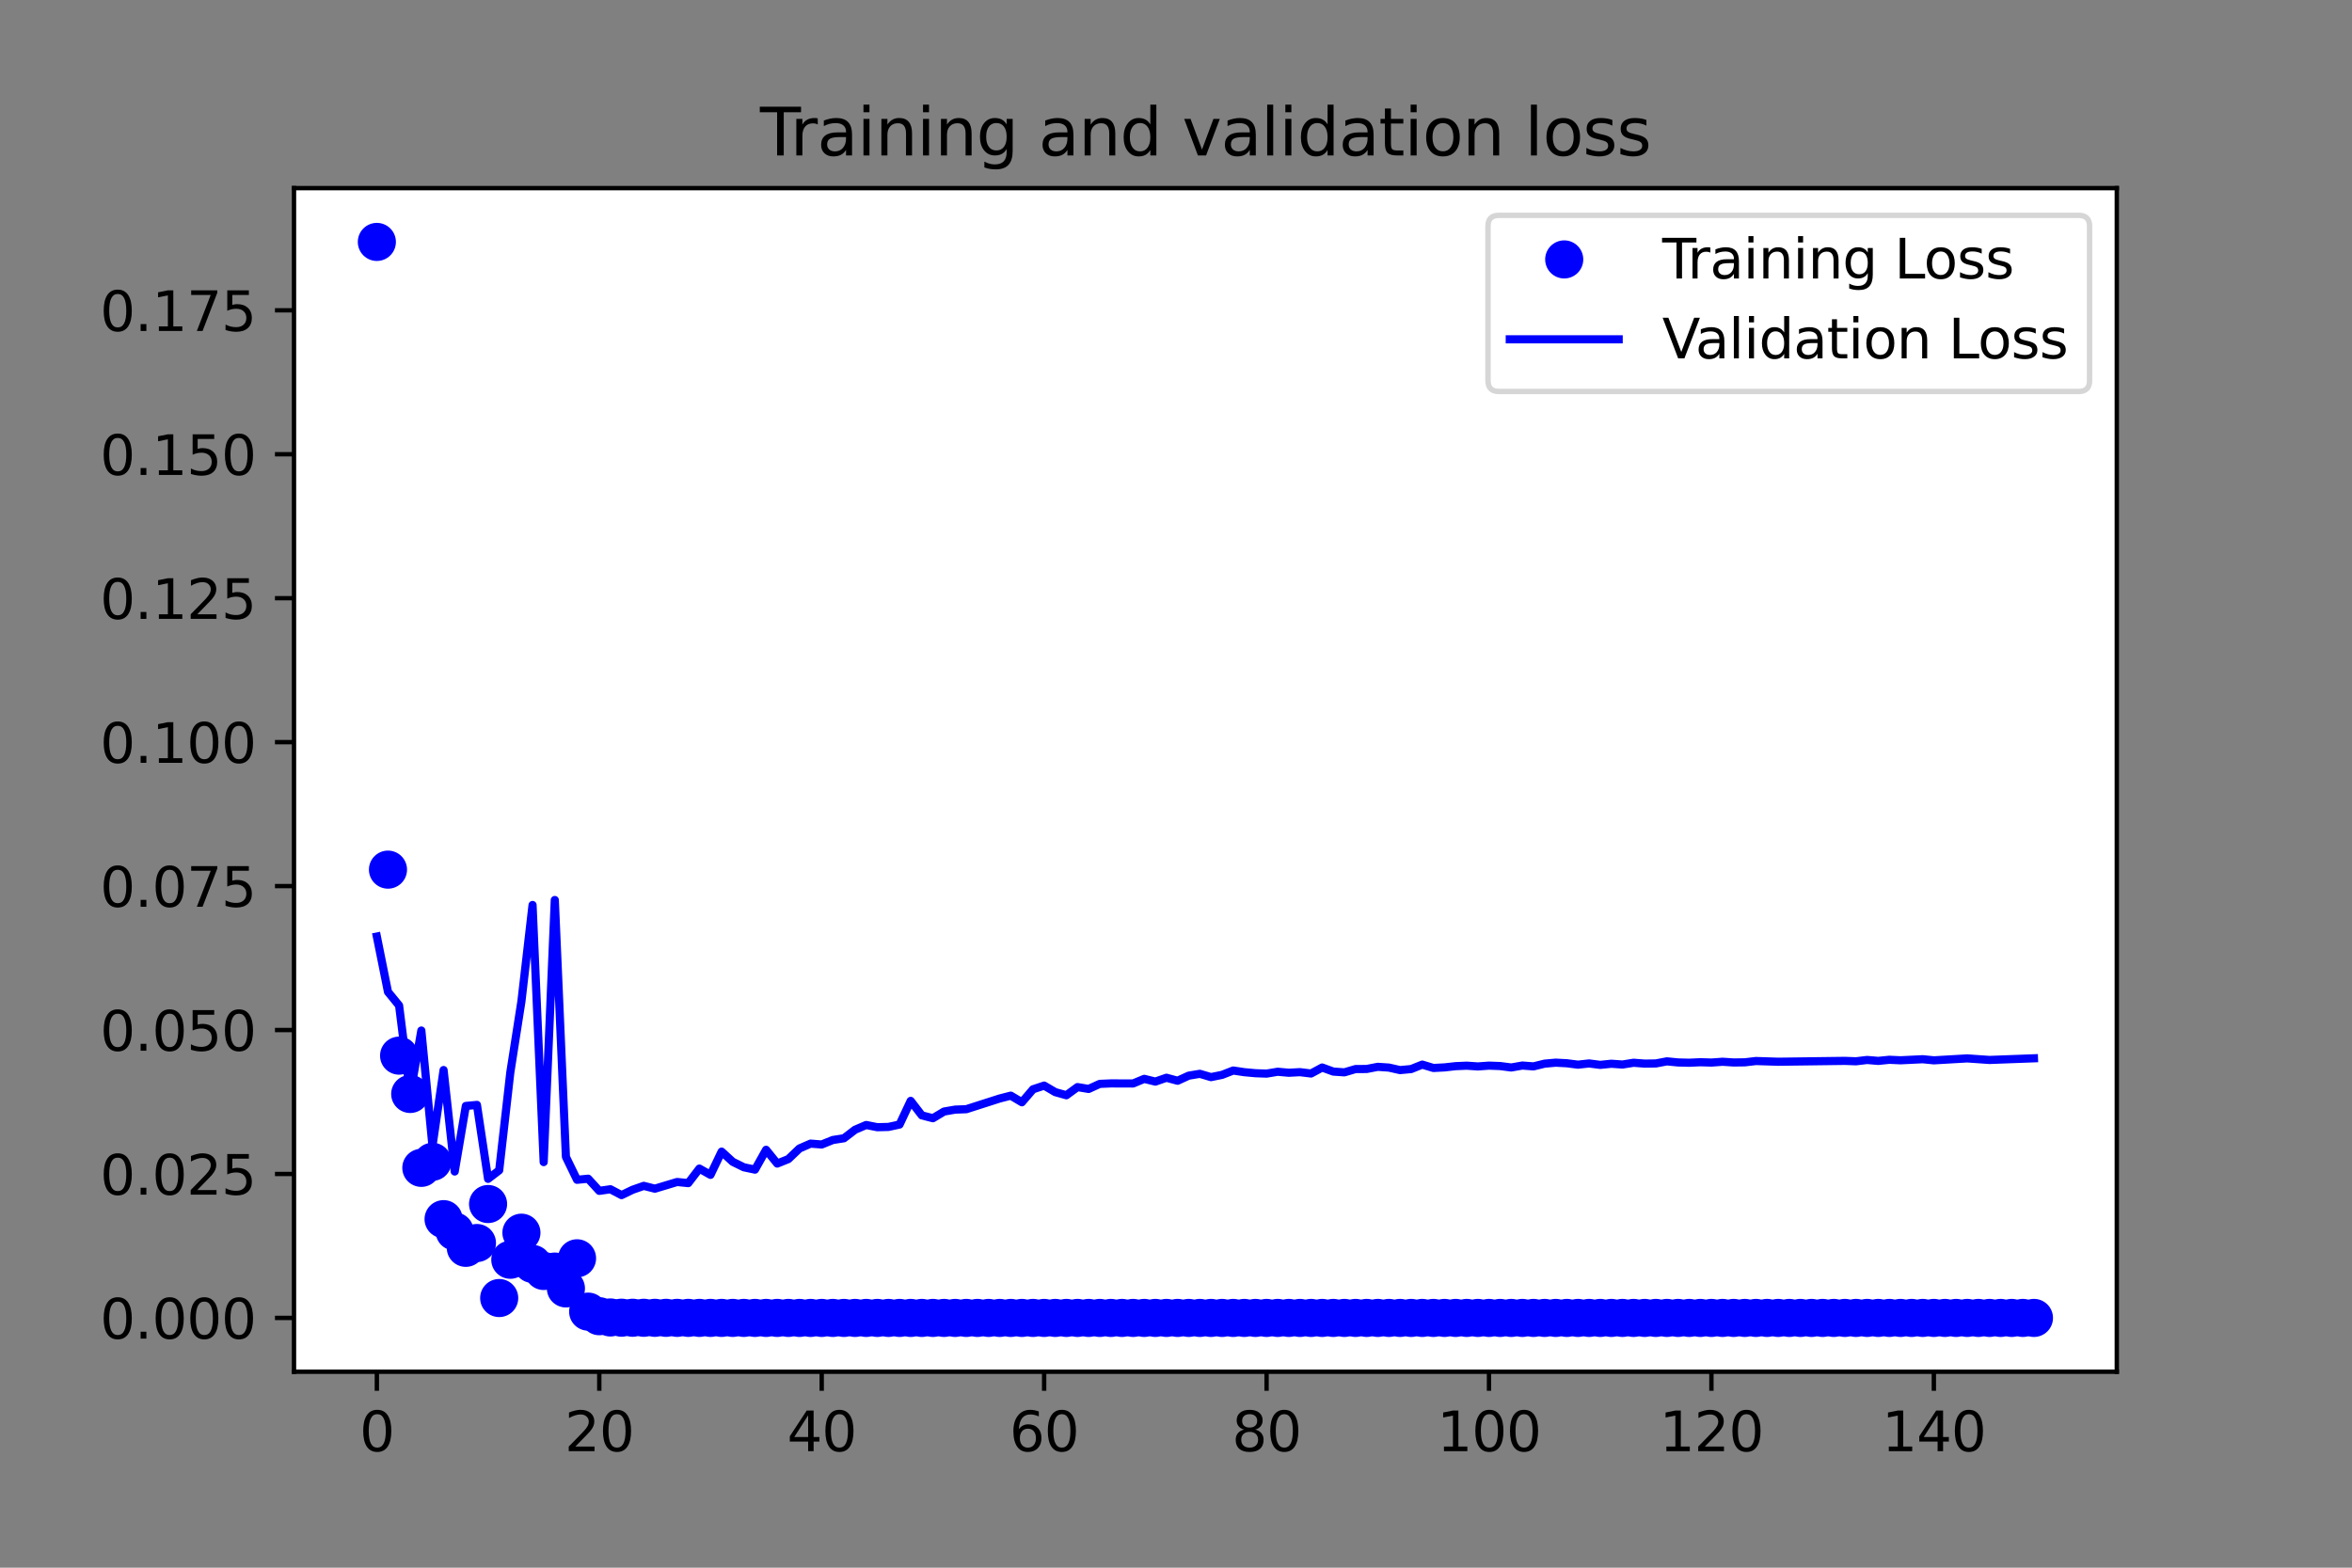 <?xml version="1.0" encoding="utf-8" standalone="no"?>
<!DOCTYPE svg PUBLIC "-//W3C//DTD SVG 1.1//EN"
  "http://www.w3.org/Graphics/SVG/1.1/DTD/svg11.dtd">
<svg xmlns:xlink="http://www.w3.org/1999/xlink" width="432pt" height="288pt" viewBox="0 0 432 288" xmlns="http://www.w3.org/2000/svg" version="1.1">
 <rect x="0" y="0" width="432" height="288" fill="#808080" stroke="none"/>
 <defs>
  <style type="text/css">*{stroke-linejoin: round; stroke-linecap: butt}</style>
 </defs>
 <g id="figure_1">
  <g id="patch_1">
   <path d="M 0 288 
L 432 288 
L 432 0 
L 0 0 
L 0 288 
z
" style="fill: none"/>
  </g>
  <g id="axes_1">
   <g id="patch_2">
    <path d="M 54 252 
L 388.8 252 
L 388.8 34.56 
L 54 34.56 
z
" style="fill: #ffffff"/>
   </g>
   <g id="matplotlib.axis_1">
    <g id="xtick_1">
     <g id="line2d_1">
      <defs>
       <path id="mf8e9708c2a" d="M 0 0 
L 0 3.5 
" style="stroke: #000000; stroke-width: 0.8"/>
      </defs>
      <g>
       <use xlink:href="#mf8e9708c2a" x="69.218" y="252" style="stroke: #000000; stroke-width: 0.8"/>
      </g>
     </g>
     <g id="text_1">
      <!-- 0 -->
      <g transform="translate(66.037 266.598)scale(0.1 -0.1)">
       <defs>
        <path id="DejaVuSans-30" d="M 2034 4250 
Q 1547 4250 1301 3770 
Q 1056 3291 1056 2328 
Q 1056 1369 1301 889 
Q 1547 409 2034 409 
Q 2525 409 2770 889 
Q 3016 1369 3016 2328 
Q 3016 3291 2770 3770 
Q 2525 4250 2034 4250 
z
M 2034 4750 
Q 2819 4750 3233 4129 
Q 3647 3509 3647 2328 
Q 3647 1150 3233 529 
Q 2819 -91 2034 -91 
Q 1250 -91 836 529 
Q 422 1150 422 2328 
Q 422 3509 836 4129 
Q 1250 4750 2034 4750 
z
" transform="scale(0.016)"/>
       </defs>
       <use xlink:href="#DejaVuSans-30"/>
      </g>
     </g>
    </g>
    <g id="xtick_2">
     <g id="line2d_2">
      <g>
       <use xlink:href="#mf8e9708c2a" x="110.072" y="252" style="stroke: #000000; stroke-width: 0.8"/>
      </g>
     </g>
     <g id="text_2">
      <!-- 20 -->
      <g transform="translate(103.71 266.598)scale(0.1 -0.1)">
       <defs>
        <path id="DejaVuSans-32" d="M 1228 531 
L 3431 531 
L 3431 0 
L 469 0 
L 469 531 
Q 828 903 1448 1529 
Q 2069 2156 2228 2338 
Q 2531 2678 2651 2914 
Q 2772 3150 2772 3378 
Q 2772 3750 2511 3984 
Q 2250 4219 1831 4219 
Q 1534 4219 1204 4116 
Q 875 4013 500 3803 
L 500 4441 
Q 881 4594 1212 4672 
Q 1544 4750 1819 4750 
Q 2544 4750 2975 4387 
Q 3406 4025 3406 3419 
Q 3406 3131 3298 2873 
Q 3191 2616 2906 2266 
Q 2828 2175 2409 1742 
Q 1991 1309 1228 531 
z
" transform="scale(0.016)"/>
       </defs>
       <use xlink:href="#DejaVuSans-32"/>
       <use xlink:href="#DejaVuSans-30" x="63.623"/>
      </g>
     </g>
    </g>
    <g id="xtick_3">
     <g id="line2d_3">
      <g>
       <use xlink:href="#mf8e9708c2a" x="150.927" y="252" style="stroke: #000000; stroke-width: 0.8"/>
      </g>
     </g>
     <g id="text_3">
      <!-- 40 -->
      <g transform="translate(144.564 266.598)scale(0.1 -0.1)">
       <defs>
        <path id="DejaVuSans-34" d="M 2419 4116 
L 825 1625 
L 2419 1625 
L 2419 4116 
z
M 2253 4666 
L 3047 4666 
L 3047 1625 
L 3713 1625 
L 3713 1100 
L 3047 1100 
L 3047 0 
L 2419 0 
L 2419 1100 
L 313 1100 
L 313 1709 
L 2253 4666 
z
" transform="scale(0.016)"/>
       </defs>
       <use xlink:href="#DejaVuSans-34"/>
       <use xlink:href="#DejaVuSans-30" x="63.623"/>
      </g>
     </g>
    </g>
    <g id="xtick_4">
     <g id="line2d_4">
      <g>
       <use xlink:href="#mf8e9708c2a" x="191.781" y="252" style="stroke: #000000; stroke-width: 0.8"/>
      </g>
     </g>
     <g id="text_4">
      <!-- 60 -->
      <g transform="translate(185.418 266.598)scale(0.1 -0.1)">
       <defs>
        <path id="DejaVuSans-36" d="M 2113 2584 
Q 1688 2584 1439 2293 
Q 1191 2003 1191 1497 
Q 1191 994 1439 701 
Q 1688 409 2113 409 
Q 2538 409 2786 701 
Q 3034 994 3034 1497 
Q 3034 2003 2786 2293 
Q 2538 2584 2113 2584 
z
M 3366 4563 
L 3366 3988 
Q 3128 4100 2886 4159 
Q 2644 4219 2406 4219 
Q 1781 4219 1451 3797 
Q 1122 3375 1075 2522 
Q 1259 2794 1537 2939 
Q 1816 3084 2150 3084 
Q 2853 3084 3261 2657 
Q 3669 2231 3669 1497 
Q 3669 778 3244 343 
Q 2819 -91 2113 -91 
Q 1303 -91 875 529 
Q 447 1150 447 2328 
Q 447 3434 972 4092 
Q 1497 4750 2381 4750 
Q 2619 4750 2861 4703 
Q 3103 4656 3366 4563 
z
" transform="scale(0.016)"/>
       </defs>
       <use xlink:href="#DejaVuSans-36"/>
       <use xlink:href="#DejaVuSans-30" x="63.623"/>
      </g>
     </g>
    </g>
    <g id="xtick_5">
     <g id="line2d_5">
      <g>
       <use xlink:href="#mf8e9708c2a" x="232.635" y="252" style="stroke: #000000; stroke-width: 0.8"/>
      </g>
     </g>
     <g id="text_5">
      <!-- 80 -->
      <g transform="translate(226.272 266.598)scale(0.1 -0.1)">
       <defs>
        <path id="DejaVuSans-38" d="M 2034 2216 
Q 1584 2216 1326 1975 
Q 1069 1734 1069 1313 
Q 1069 891 1326 650 
Q 1584 409 2034 409 
Q 2484 409 2743 651 
Q 3003 894 3003 1313 
Q 3003 1734 2745 1975 
Q 2488 2216 2034 2216 
z
M 1403 2484 
Q 997 2584 770 2862 
Q 544 3141 544 3541 
Q 544 4100 942 4425 
Q 1341 4750 2034 4750 
Q 2731 4750 3128 4425 
Q 3525 4100 3525 3541 
Q 3525 3141 3298 2862 
Q 3072 2584 2669 2484 
Q 3125 2378 3379 2068 
Q 3634 1759 3634 1313 
Q 3634 634 3220 271 
Q 2806 -91 2034 -91 
Q 1263 -91 848 271 
Q 434 634 434 1313 
Q 434 1759 690 2068 
Q 947 2378 1403 2484 
z
M 1172 3481 
Q 1172 3119 1398 2916 
Q 1625 2713 2034 2713 
Q 2441 2713 2670 2916 
Q 2900 3119 2900 3481 
Q 2900 3844 2670 4047 
Q 2441 4250 2034 4250 
Q 1625 4250 1398 4047 
Q 1172 3844 1172 3481 
z
" transform="scale(0.016)"/>
       </defs>
       <use xlink:href="#DejaVuSans-38"/>
       <use xlink:href="#DejaVuSans-30" x="63.623"/>
      </g>
     </g>
    </g>
    <g id="xtick_6">
     <g id="line2d_6">
      <g>
       <use xlink:href="#mf8e9708c2a" x="273.489" y="252" style="stroke: #000000; stroke-width: 0.8"/>
      </g>
     </g>
     <g id="text_6">
      <!-- 100 -->
      <g transform="translate(263.945 266.598)scale(0.1 -0.1)">
       <defs>
        <path id="DejaVuSans-31" d="M 794 531 
L 1825 531 
L 1825 4091 
L 703 3866 
L 703 4441 
L 1819 4666 
L 2450 4666 
L 2450 531 
L 3481 531 
L 3481 0 
L 794 0 
L 794 531 
z
" transform="scale(0.016)"/>
       </defs>
       <use xlink:href="#DejaVuSans-31"/>
       <use xlink:href="#DejaVuSans-30" x="63.623"/>
       <use xlink:href="#DejaVuSans-30" x="127.246"/>
      </g>
     </g>
    </g>
    <g id="xtick_7">
     <g id="line2d_7">
      <g>
       <use xlink:href="#mf8e9708c2a" x="314.343" y="252" style="stroke: #000000; stroke-width: 0.8"/>
      </g>
     </g>
     <g id="text_7">
      <!-- 120 -->
      <g transform="translate(304.8 266.598)scale(0.1 -0.1)">
       <use xlink:href="#DejaVuSans-31"/>
       <use xlink:href="#DejaVuSans-32" x="63.623"/>
       <use xlink:href="#DejaVuSans-30" x="127.246"/>
      </g>
     </g>
    </g>
    <g id="xtick_8">
     <g id="line2d_8">
      <g>
       <use xlink:href="#mf8e9708c2a" x="355.197" y="252" style="stroke: #000000; stroke-width: 0.8"/>
      </g>
     </g>
     <g id="text_8">
      <!-- 140 -->
      <g transform="translate(345.654 266.598)scale(0.1 -0.1)">
       <use xlink:href="#DejaVuSans-31"/>
       <use xlink:href="#DejaVuSans-34" x="63.623"/>
       <use xlink:href="#DejaVuSans-30" x="127.246"/>
      </g>
     </g>
    </g>
   </g>
   <g id="matplotlib.axis_2">
    <g id="ytick_1">
     <g id="line2d_9">
      <defs>
       <path id="m29871e1a90" d="M 0 0 
L -3.5 0 
" style="stroke: #000000; stroke-width: 0.8"/>
      </defs>
      <g>
       <use xlink:href="#m29871e1a90" x="54" y="242.116" style="stroke: #000000; stroke-width: 0.8"/>
      </g>
     </g>
     <g id="text_9">
      <!-- 0.000 -->
      <g transform="translate(18.372 245.916)scale(0.1 -0.1)">
       <defs>
        <path id="DejaVuSans-2e" d="M 684 794 
L 1344 794 
L 1344 0 
L 684 0 
L 684 794 
z
" transform="scale(0.016)"/>
       </defs>
       <use xlink:href="#DejaVuSans-30"/>
       <use xlink:href="#DejaVuSans-2e" x="63.623"/>
       <use xlink:href="#DejaVuSans-30" x="95.41"/>
       <use xlink:href="#DejaVuSans-30" x="159.033"/>
       <use xlink:href="#DejaVuSans-30" x="222.656"/>
      </g>
     </g>
    </g>
    <g id="ytick_2">
     <g id="line2d_10">
      <g>
       <use xlink:href="#m29871e1a90" x="54" y="215.672" style="stroke: #000000; stroke-width: 0.8"/>
      </g>
     </g>
     <g id="text_10">
      <!-- 0.025 -->
      <g transform="translate(18.372 219.471)scale(0.1 -0.1)">
       <defs>
        <path id="DejaVuSans-35" d="M 691 4666 
L 3169 4666 
L 3169 4134 
L 1269 4134 
L 1269 2991 
Q 1406 3038 1543 3061 
Q 1681 3084 1819 3084 
Q 2600 3084 3056 2656 
Q 3513 2228 3513 1497 
Q 3513 744 3044 326 
Q 2575 -91 1722 -91 
Q 1428 -91 1123 -41 
Q 819 9 494 109 
L 494 744 
Q 775 591 1075 516 
Q 1375 441 1709 441 
Q 2250 441 2565 725 
Q 2881 1009 2881 1497 
Q 2881 1984 2565 2268 
Q 2250 2553 1709 2553 
Q 1456 2553 1204 2497 
Q 953 2441 691 2322 
L 691 4666 
z
" transform="scale(0.016)"/>
       </defs>
       <use xlink:href="#DejaVuSans-30"/>
       <use xlink:href="#DejaVuSans-2e" x="63.623"/>
       <use xlink:href="#DejaVuSans-30" x="95.41"/>
       <use xlink:href="#DejaVuSans-32" x="159.033"/>
       <use xlink:href="#DejaVuSans-35" x="222.656"/>
      </g>
     </g>
    </g>
    <g id="ytick_3">
     <g id="line2d_11">
      <g>
       <use xlink:href="#m29871e1a90" x="54" y="189.228" style="stroke: #000000; stroke-width: 0.8"/>
      </g>
     </g>
     <g id="text_11">
      <!-- 0.050 -->
      <g transform="translate(18.372 193.027)scale(0.1 -0.1)">
       <use xlink:href="#DejaVuSans-30"/>
       <use xlink:href="#DejaVuSans-2e" x="63.623"/>
       <use xlink:href="#DejaVuSans-30" x="95.41"/>
       <use xlink:href="#DejaVuSans-35" x="159.033"/>
       <use xlink:href="#DejaVuSans-30" x="222.656"/>
      </g>
     </g>
    </g>
    <g id="ytick_4">
     <g id="line2d_12">
      <g>
       <use xlink:href="#m29871e1a90" x="54" y="162.784" style="stroke: #000000; stroke-width: 0.8"/>
      </g>
     </g>
     <g id="text_12">
      <!-- 0.075 -->
      <g transform="translate(18.372 166.583)scale(0.1 -0.1)">
       <defs>
        <path id="DejaVuSans-37" d="M 525 4666 
L 3525 4666 
L 3525 4397 
L 1831 0 
L 1172 0 
L 2766 4134 
L 525 4134 
L 525 4666 
z
" transform="scale(0.016)"/>
       </defs>
       <use xlink:href="#DejaVuSans-30"/>
       <use xlink:href="#DejaVuSans-2e" x="63.623"/>
       <use xlink:href="#DejaVuSans-30" x="95.41"/>
       <use xlink:href="#DejaVuSans-37" x="159.033"/>
       <use xlink:href="#DejaVuSans-35" x="222.656"/>
      </g>
     </g>
    </g>
    <g id="ytick_5">
     <g id="line2d_13">
      <g>
       <use xlink:href="#m29871e1a90" x="54" y="136.34" style="stroke: #000000; stroke-width: 0.8"/>
      </g>
     </g>
     <g id="text_13">
      <!-- 0.100 -->
      <g transform="translate(18.372 140.139)scale(0.1 -0.1)">
       <use xlink:href="#DejaVuSans-30"/>
       <use xlink:href="#DejaVuSans-2e" x="63.623"/>
       <use xlink:href="#DejaVuSans-31" x="95.41"/>
       <use xlink:href="#DejaVuSans-30" x="159.033"/>
       <use xlink:href="#DejaVuSans-30" x="222.656"/>
      </g>
     </g>
    </g>
    <g id="ytick_6">
     <g id="line2d_14">
      <g>
       <use xlink:href="#m29871e1a90" x="54" y="109.896" style="stroke: #000000; stroke-width: 0.8"/>
      </g>
     </g>
     <g id="text_14">
      <!-- 0.125 -->
      <g transform="translate(18.372 113.695)scale(0.1 -0.1)">
       <use xlink:href="#DejaVuSans-30"/>
       <use xlink:href="#DejaVuSans-2e" x="63.623"/>
       <use xlink:href="#DejaVuSans-31" x="95.41"/>
       <use xlink:href="#DejaVuSans-32" x="159.033"/>
       <use xlink:href="#DejaVuSans-35" x="222.656"/>
      </g>
     </g>
    </g>
    <g id="ytick_7">
     <g id="line2d_15">
      <g>
       <use xlink:href="#m29871e1a90" x="54" y="83.452" style="stroke: #000000; stroke-width: 0.8"/>
      </g>
     </g>
     <g id="text_15">
      <!-- 0.150 -->
      <g transform="translate(18.372 87.251)scale(0.1 -0.1)">
       <use xlink:href="#DejaVuSans-30"/>
       <use xlink:href="#DejaVuSans-2e" x="63.623"/>
       <use xlink:href="#DejaVuSans-31" x="95.41"/>
       <use xlink:href="#DejaVuSans-35" x="159.033"/>
       <use xlink:href="#DejaVuSans-30" x="222.656"/>
      </g>
     </g>
    </g>
    <g id="ytick_8">
     <g id="line2d_16">
      <g>
       <use xlink:href="#m29871e1a90" x="54" y="57.007" style="stroke: #000000; stroke-width: 0.8"/>
      </g>
     </g>
     <g id="text_16">
      <!-- 0.175 -->
      <g transform="translate(18.372 60.807)scale(0.1 -0.1)">
       <use xlink:href="#DejaVuSans-30"/>
       <use xlink:href="#DejaVuSans-2e" x="63.623"/>
       <use xlink:href="#DejaVuSans-31" x="95.41"/>
       <use xlink:href="#DejaVuSans-37" x="159.033"/>
       <use xlink:href="#DejaVuSans-35" x="222.656"/>
      </g>
     </g>
    </g>
   </g>
   <g id="line2d_17">
    <defs>
     <path id="md0834454be" d="M 0 3 
C 0.796 3 1.559 2.684 2.121 2.121 
C 2.684 1.559 3 0.796 3 0 
C 3 -0.796 2.684 -1.559 2.121 -2.121 
C 1.559 -2.684 0.796 -3 0 -3 
C -0.796 -3 -1.559 -2.684 -2.121 -2.121 
C -2.684 -1.559 -3 -0.796 -3 0 
C -3 0.796 -2.684 1.559 -2.121 2.121 
C -1.559 2.684 -0.796 3 0 3 
z
" style="stroke: #0000ff"/>
    </defs>
    <g clip-path="url(#p75443c1d6c)">
     <use xlink:href="#md0834454be" x="69.218" y="44.444" style="fill: #0000ff; stroke: #0000ff"/>
     <use xlink:href="#md0834454be" x="71.261" y="159.761" style="fill: #0000ff; stroke: #0000ff"/>
     <use xlink:href="#md0834454be" x="73.304" y="193.932" style="fill: #0000ff; stroke: #0000ff"/>
     <use xlink:href="#md0834454be" x="75.346" y="200.972" style="fill: #0000ff; stroke: #0000ff"/>
     <use xlink:href="#md0834454be" x="77.389" y="214.548" style="fill: #0000ff; stroke: #0000ff"/>
     <use xlink:href="#md0834454be" x="79.432" y="213.436" style="fill: #0000ff; stroke: #0000ff"/>
     <use xlink:href="#md0834454be" x="81.474" y="223.971" style="fill: #0000ff; stroke: #0000ff"/>
     <use xlink:href="#md0834454be" x="83.517" y="226.234" style="fill: #0000ff; stroke: #0000ff"/>
     <use xlink:href="#md0834454be" x="85.56" y="229.242" style="fill: #0000ff; stroke: #0000ff"/>
     <use xlink:href="#md0834454be" x="87.603" y="228.356" style="fill: #0000ff; stroke: #0000ff"/>
     <use xlink:href="#md0834454be" x="89.645" y="221.192" style="fill: #0000ff; stroke: #0000ff"/>
     <use xlink:href="#md0834454be" x="91.688" y="238.462" style="fill: #0000ff; stroke: #0000ff"/>
     <use xlink:href="#md0834454be" x="93.731" y="231.43" style="fill: #0000ff; stroke: #0000ff"/>
     <use xlink:href="#md0834454be" x="95.773" y="226.459" style="fill: #0000ff; stroke: #0000ff"/>
     <use xlink:href="#md0834454be" x="97.816" y="232.192" style="fill: #0000ff; stroke: #0000ff"/>
     <use xlink:href="#md0834454be" x="99.859" y="233.492" style="fill: #0000ff; stroke: #0000ff"/>
     <use xlink:href="#md0834454be" x="101.902" y="233.601" style="fill: #0000ff; stroke: #0000ff"/>
     <use xlink:href="#md0834454be" x="103.944" y="236.696" style="fill: #0000ff; stroke: #0000ff"/>
     <use xlink:href="#md0834454be" x="105.987" y="231.163" style="fill: #0000ff; stroke: #0000ff"/>
     <use xlink:href="#md0834454be" x="108.03" y="240.962" style="fill: #0000ff; stroke: #0000ff"/>
     <use xlink:href="#md0834454be" x="110.072" y="241.8" style="fill: #0000ff; stroke: #0000ff"/>
     <use xlink:href="#md0834454be" x="112.115" y="242.03" style="fill: #0000ff; stroke: #0000ff"/>
     <use xlink:href="#md0834454be" x="114.158" y="242.074" style="fill: #0000ff; stroke: #0000ff"/>
     <use xlink:href="#md0834454be" x="116.2" y="242.084" style="fill: #0000ff; stroke: #0000ff"/>
     <use xlink:href="#md0834454be" x="118.243" y="242.09" style="fill: #0000ff; stroke: #0000ff"/>
     <use xlink:href="#md0834454be" x="120.286" y="242.097" style="fill: #0000ff; stroke: #0000ff"/>
     <use xlink:href="#md0834454be" x="122.329" y="242.1" style="fill: #0000ff; stroke: #0000ff"/>
     <use xlink:href="#md0834454be" x="124.371" y="242.105" style="fill: #0000ff; stroke: #0000ff"/>
     <use xlink:href="#md0834454be" x="126.414" y="242.107" style="fill: #0000ff; stroke: #0000ff"/>
     <use xlink:href="#md0834454be" x="128.457" y="242.11" style="fill: #0000ff; stroke: #0000ff"/>
     <use xlink:href="#md0834454be" x="130.499" y="242.111" style="fill: #0000ff; stroke: #0000ff"/>
     <use xlink:href="#md0834454be" x="132.542" y="242.112" style="fill: #0000ff; stroke: #0000ff"/>
     <use xlink:href="#md0834454be" x="134.585" y="242.113" style="fill: #0000ff; stroke: #0000ff"/>
     <use xlink:href="#md0834454be" x="136.628" y="242.114" style="fill: #0000ff; stroke: #0000ff"/>
     <use xlink:href="#md0834454be" x="138.67" y="242.114" style="fill: #0000ff; stroke: #0000ff"/>
     <use xlink:href="#md0834454be" x="140.713" y="242.115" style="fill: #0000ff; stroke: #0000ff"/>
     <use xlink:href="#md0834454be" x="142.756" y="242.115" style="fill: #0000ff; stroke: #0000ff"/>
     <use xlink:href="#md0834454be" x="144.798" y="242.115" style="fill: #0000ff; stroke: #0000ff"/>
     <use xlink:href="#md0834454be" x="146.841" y="242.116" style="fill: #0000ff; stroke: #0000ff"/>
     <use xlink:href="#md0834454be" x="148.884" y="242.116" style="fill: #0000ff; stroke: #0000ff"/>
     <use xlink:href="#md0834454be" x="150.927" y="242.116" style="fill: #0000ff; stroke: #0000ff"/>
     <use xlink:href="#md0834454be" x="152.969" y="242.116" style="fill: #0000ff; stroke: #0000ff"/>
     <use xlink:href="#md0834454be" x="155.012" y="242.116" style="fill: #0000ff; stroke: #0000ff"/>
     <use xlink:href="#md0834454be" x="157.055" y="242.116" style="fill: #0000ff; stroke: #0000ff"/>
     <use xlink:href="#md0834454be" x="159.097" y="242.116" style="fill: #0000ff; stroke: #0000ff"/>
     <use xlink:href="#md0834454be" x="161.14" y="242.116" style="fill: #0000ff; stroke: #0000ff"/>
     <use xlink:href="#md0834454be" x="163.183" y="242.116" style="fill: #0000ff; stroke: #0000ff"/>
     <use xlink:href="#md0834454be" x="165.226" y="242.116" style="fill: #0000ff; stroke: #0000ff"/>
     <use xlink:href="#md0834454be" x="167.268" y="242.116" style="fill: #0000ff; stroke: #0000ff"/>
     <use xlink:href="#md0834454be" x="169.311" y="242.116" style="fill: #0000ff; stroke: #0000ff"/>
     <use xlink:href="#md0834454be" x="171.354" y="242.116" style="fill: #0000ff; stroke: #0000ff"/>
     <use xlink:href="#md0834454be" x="173.396" y="242.116" style="fill: #0000ff; stroke: #0000ff"/>
     <use xlink:href="#md0834454be" x="175.439" y="242.116" style="fill: #0000ff; stroke: #0000ff"/>
     <use xlink:href="#md0834454be" x="177.482" y="242.116" style="fill: #0000ff; stroke: #0000ff"/>
     <use xlink:href="#md0834454be" x="179.524" y="242.116" style="fill: #0000ff; stroke: #0000ff"/>
     <use xlink:href="#md0834454be" x="181.567" y="242.116" style="fill: #0000ff; stroke: #0000ff"/>
     <use xlink:href="#md0834454be" x="183.61" y="242.116" style="fill: #0000ff; stroke: #0000ff"/>
     <use xlink:href="#md0834454be" x="185.653" y="242.116" style="fill: #0000ff; stroke: #0000ff"/>
     <use xlink:href="#md0834454be" x="187.695" y="242.116" style="fill: #0000ff; stroke: #0000ff"/>
     <use xlink:href="#md0834454be" x="189.738" y="242.116" style="fill: #0000ff; stroke: #0000ff"/>
     <use xlink:href="#md0834454be" x="191.781" y="242.116" style="fill: #0000ff; stroke: #0000ff"/>
     <use xlink:href="#md0834454be" x="193.823" y="242.116" style="fill: #0000ff; stroke: #0000ff"/>
     <use xlink:href="#md0834454be" x="195.866" y="242.116" style="fill: #0000ff; stroke: #0000ff"/>
     <use xlink:href="#md0834454be" x="197.909" y="242.116" style="fill: #0000ff; stroke: #0000ff"/>
     <use xlink:href="#md0834454be" x="199.952" y="242.116" style="fill: #0000ff; stroke: #0000ff"/>
     <use xlink:href="#md0834454be" x="201.994" y="242.116" style="fill: #0000ff; stroke: #0000ff"/>
     <use xlink:href="#md0834454be" x="204.037" y="242.116" style="fill: #0000ff; stroke: #0000ff"/>
     <use xlink:href="#md0834454be" x="206.08" y="242.116" style="fill: #0000ff; stroke: #0000ff"/>
     <use xlink:href="#md0834454be" x="208.122" y="242.116" style="fill: #0000ff; stroke: #0000ff"/>
     <use xlink:href="#md0834454be" x="210.165" y="242.116" style="fill: #0000ff; stroke: #0000ff"/>
     <use xlink:href="#md0834454be" x="212.208" y="242.116" style="fill: #0000ff; stroke: #0000ff"/>
     <use xlink:href="#md0834454be" x="214.251" y="242.116" style="fill: #0000ff; stroke: #0000ff"/>
     <use xlink:href="#md0834454be" x="216.293" y="242.116" style="fill: #0000ff; stroke: #0000ff"/>
     <use xlink:href="#md0834454be" x="218.336" y="242.116" style="fill: #0000ff; stroke: #0000ff"/>
     <use xlink:href="#md0834454be" x="220.379" y="242.116" style="fill: #0000ff; stroke: #0000ff"/>
     <use xlink:href="#md0834454be" x="222.421" y="242.116" style="fill: #0000ff; stroke: #0000ff"/>
     <use xlink:href="#md0834454be" x="224.464" y="242.116" style="fill: #0000ff; stroke: #0000ff"/>
     <use xlink:href="#md0834454be" x="226.507" y="242.116" style="fill: #0000ff; stroke: #0000ff"/>
     <use xlink:href="#md0834454be" x="228.549" y="242.116" style="fill: #0000ff; stroke: #0000ff"/>
     <use xlink:href="#md0834454be" x="230.592" y="242.116" style="fill: #0000ff; stroke: #0000ff"/>
     <use xlink:href="#md0834454be" x="232.635" y="242.116" style="fill: #0000ff; stroke: #0000ff"/>
     <use xlink:href="#md0834454be" x="234.678" y="242.116" style="fill: #0000ff; stroke: #0000ff"/>
     <use xlink:href="#md0834454be" x="236.72" y="242.116" style="fill: #0000ff; stroke: #0000ff"/>
     <use xlink:href="#md0834454be" x="238.763" y="242.116" style="fill: #0000ff; stroke: #0000ff"/>
     <use xlink:href="#md0834454be" x="240.806" y="242.116" style="fill: #0000ff; stroke: #0000ff"/>
     <use xlink:href="#md0834454be" x="242.848" y="242.116" style="fill: #0000ff; stroke: #0000ff"/>
     <use xlink:href="#md0834454be" x="244.891" y="242.116" style="fill: #0000ff; stroke: #0000ff"/>
     <use xlink:href="#md0834454be" x="246.934" y="242.116" style="fill: #0000ff; stroke: #0000ff"/>
     <use xlink:href="#md0834454be" x="248.977" y="242.116" style="fill: #0000ff; stroke: #0000ff"/>
     <use xlink:href="#md0834454be" x="251.019" y="242.116" style="fill: #0000ff; stroke: #0000ff"/>
     <use xlink:href="#md0834454be" x="253.062" y="242.116" style="fill: #0000ff; stroke: #0000ff"/>
     <use xlink:href="#md0834454be" x="255.105" y="242.116" style="fill: #0000ff; stroke: #0000ff"/>
     <use xlink:href="#md0834454be" x="257.147" y="242.116" style="fill: #0000ff; stroke: #0000ff"/>
     <use xlink:href="#md0834454be" x="259.19" y="242.116" style="fill: #0000ff; stroke: #0000ff"/>
     <use xlink:href="#md0834454be" x="261.233" y="242.116" style="fill: #0000ff; stroke: #0000ff"/>
     <use xlink:href="#md0834454be" x="263.276" y="242.116" style="fill: #0000ff; stroke: #0000ff"/>
     <use xlink:href="#md0834454be" x="265.318" y="242.116" style="fill: #0000ff; stroke: #0000ff"/>
     <use xlink:href="#md0834454be" x="267.361" y="242.116" style="fill: #0000ff; stroke: #0000ff"/>
     <use xlink:href="#md0834454be" x="269.404" y="242.116" style="fill: #0000ff; stroke: #0000ff"/>
     <use xlink:href="#md0834454be" x="271.446" y="242.116" style="fill: #0000ff; stroke: #0000ff"/>
     <use xlink:href="#md0834454be" x="273.489" y="242.116" style="fill: #0000ff; stroke: #0000ff"/>
     <use xlink:href="#md0834454be" x="275.532" y="242.116" style="fill: #0000ff; stroke: #0000ff"/>
     <use xlink:href="#md0834454be" x="277.574" y="242.116" style="fill: #0000ff; stroke: #0000ff"/>
     <use xlink:href="#md0834454be" x="279.617" y="242.116" style="fill: #0000ff; stroke: #0000ff"/>
     <use xlink:href="#md0834454be" x="281.66" y="242.116" style="fill: #0000ff; stroke: #0000ff"/>
     <use xlink:href="#md0834454be" x="283.703" y="242.116" style="fill: #0000ff; stroke: #0000ff"/>
     <use xlink:href="#md0834454be" x="285.745" y="242.116" style="fill: #0000ff; stroke: #0000ff"/>
     <use xlink:href="#md0834454be" x="287.788" y="242.116" style="fill: #0000ff; stroke: #0000ff"/>
     <use xlink:href="#md0834454be" x="289.831" y="242.116" style="fill: #0000ff; stroke: #0000ff"/>
     <use xlink:href="#md0834454be" x="291.873" y="242.116" style="fill: #0000ff; stroke: #0000ff"/>
     <use xlink:href="#md0834454be" x="293.916" y="242.116" style="fill: #0000ff; stroke: #0000ff"/>
     <use xlink:href="#md0834454be" x="295.959" y="242.116" style="fill: #0000ff; stroke: #0000ff"/>
     <use xlink:href="#md0834454be" x="298.002" y="242.116" style="fill: #0000ff; stroke: #0000ff"/>
     <use xlink:href="#md0834454be" x="300.044" y="242.116" style="fill: #0000ff; stroke: #0000ff"/>
     <use xlink:href="#md0834454be" x="302.087" y="242.116" style="fill: #0000ff; stroke: #0000ff"/>
     <use xlink:href="#md0834454be" x="304.13" y="242.116" style="fill: #0000ff; stroke: #0000ff"/>
     <use xlink:href="#md0834454be" x="306.172" y="242.116" style="fill: #0000ff; stroke: #0000ff"/>
     <use xlink:href="#md0834454be" x="308.215" y="242.116" style="fill: #0000ff; stroke: #0000ff"/>
     <use xlink:href="#md0834454be" x="310.258" y="242.116" style="fill: #0000ff; stroke: #0000ff"/>
     <use xlink:href="#md0834454be" x="312.301" y="242.116" style="fill: #0000ff; stroke: #0000ff"/>
     <use xlink:href="#md0834454be" x="314.343" y="242.116" style="fill: #0000ff; stroke: #0000ff"/>
     <use xlink:href="#md0834454be" x="316.386" y="242.116" style="fill: #0000ff; stroke: #0000ff"/>
     <use xlink:href="#md0834454be" x="318.429" y="242.116" style="fill: #0000ff; stroke: #0000ff"/>
     <use xlink:href="#md0834454be" x="320.471" y="242.116" style="fill: #0000ff; stroke: #0000ff"/>
     <use xlink:href="#md0834454be" x="322.514" y="242.116" style="fill: #0000ff; stroke: #0000ff"/>
     <use xlink:href="#md0834454be" x="324.557" y="242.116" style="fill: #0000ff; stroke: #0000ff"/>
     <use xlink:href="#md0834454be" x="326.6" y="242.116" style="fill: #0000ff; stroke: #0000ff"/>
     <use xlink:href="#md0834454be" x="328.642" y="242.116" style="fill: #0000ff; stroke: #0000ff"/>
     <use xlink:href="#md0834454be" x="330.685" y="242.116" style="fill: #0000ff; stroke: #0000ff"/>
     <use xlink:href="#md0834454be" x="332.728" y="242.116" style="fill: #0000ff; stroke: #0000ff"/>
     <use xlink:href="#md0834454be" x="334.77" y="242.116" style="fill: #0000ff; stroke: #0000ff"/>
     <use xlink:href="#md0834454be" x="336.813" y="242.116" style="fill: #0000ff; stroke: #0000ff"/>
     <use xlink:href="#md0834454be" x="338.856" y="242.116" style="fill: #0000ff; stroke: #0000ff"/>
     <use xlink:href="#md0834454be" x="340.898" y="242.116" style="fill: #0000ff; stroke: #0000ff"/>
     <use xlink:href="#md0834454be" x="342.941" y="242.116" style="fill: #0000ff; stroke: #0000ff"/>
     <use xlink:href="#md0834454be" x="344.984" y="242.116" style="fill: #0000ff; stroke: #0000ff"/>
     <use xlink:href="#md0834454be" x="347.027" y="242.116" style="fill: #0000ff; stroke: #0000ff"/>
     <use xlink:href="#md0834454be" x="349.069" y="242.116" style="fill: #0000ff; stroke: #0000ff"/>
     <use xlink:href="#md0834454be" x="351.112" y="242.116" style="fill: #0000ff; stroke: #0000ff"/>
     <use xlink:href="#md0834454be" x="353.155" y="242.116" style="fill: #0000ff; stroke: #0000ff"/>
     <use xlink:href="#md0834454be" x="355.197" y="242.116" style="fill: #0000ff; stroke: #0000ff"/>
     <use xlink:href="#md0834454be" x="357.24" y="242.116" style="fill: #0000ff; stroke: #0000ff"/>
     <use xlink:href="#md0834454be" x="359.283" y="242.116" style="fill: #0000ff; stroke: #0000ff"/>
     <use xlink:href="#md0834454be" x="361.326" y="242.116" style="fill: #0000ff; stroke: #0000ff"/>
     <use xlink:href="#md0834454be" x="363.368" y="242.116" style="fill: #0000ff; stroke: #0000ff"/>
     <use xlink:href="#md0834454be" x="365.411" y="242.116" style="fill: #0000ff; stroke: #0000ff"/>
     <use xlink:href="#md0834454be" x="367.454" y="242.116" style="fill: #0000ff; stroke: #0000ff"/>
     <use xlink:href="#md0834454be" x="369.496" y="242.116" style="fill: #0000ff; stroke: #0000ff"/>
     <use xlink:href="#md0834454be" x="371.539" y="242.116" style="fill: #0000ff; stroke: #0000ff"/>
     <use xlink:href="#md0834454be" x="373.582" y="242.116" style="fill: #0000ff; stroke: #0000ff"/>
    </g>
   </g>
   <g id="line2d_18">
    <path d="M 69.218 172.054 
L 71.261 182.218 
L 73.304 184.721 
L 75.346 201.013 
L 77.389 189.32 
L 79.432 210.516 
L 81.474 196.579 
L 83.517 215.215 
L 85.56 203.175 
L 87.603 202.985 
L 89.645 216.567 
L 91.688 214.998 
L 93.731 197.015 
L 95.773 183.948 
L 97.816 166.258 
L 99.859 213.486 
L 101.902 165.339 
L 103.944 212.531 
L 105.987 216.74 
L 108.03 216.541 
L 110.072 218.773 
L 112.115 218.478 
L 114.158 219.555 
L 116.2 218.57 
L 118.243 217.855 
L 120.286 218.373 
L 124.371 217.143 
L 126.414 217.351 
L 128.457 214.681 
L 130.499 215.833 
L 132.542 211.567 
L 134.585 213.437 
L 136.628 214.442 
L 138.67 214.872 
L 140.713 211.23 
L 142.756 213.756 
L 144.798 212.938 
L 146.841 210.986 
L 148.884 210.093 
L 150.927 210.255 
L 152.969 209.428 
L 155.012 209.11 
L 157.055 207.544 
L 159.097 206.672 
L 161.14 207.079 
L 163.183 207.028 
L 165.226 206.588 
L 167.268 202.243 
L 169.311 204.902 
L 171.354 205.429 
L 173.396 204.199 
L 175.439 203.847 
L 177.482 203.772 
L 183.61 201.807 
L 185.653 201.281 
L 187.695 202.497 
L 189.738 200.114 
L 191.781 199.435 
L 193.823 200.635 
L 195.866 201.208 
L 197.909 199.71 
L 199.952 200.051 
L 201.994 199.12 
L 204.037 199.033 
L 208.122 199.048 
L 210.165 198.197 
L 212.208 198.701 
L 214.251 197.993 
L 216.293 198.543 
L 218.336 197.61 
L 220.379 197.27 
L 222.421 197.877 
L 224.464 197.463 
L 226.507 196.666 
L 228.549 196.972 
L 230.592 197.16 
L 232.635 197.234 
L 234.678 196.893 
L 236.72 197.076 
L 238.763 196.966 
L 240.806 197.215 
L 242.848 196.114 
L 244.891 196.861 
L 246.934 197.001 
L 248.977 196.396 
L 251.019 196.383 
L 253.062 195.988 
L 255.105 196.125 
L 257.147 196.586 
L 259.19 196.397 
L 261.233 195.579 
L 263.276 196.198 
L 265.318 196.092 
L 267.361 195.864 
L 269.404 195.776 
L 271.446 195.916 
L 273.489 195.767 
L 275.532 195.843 
L 277.574 196.108 
L 279.617 195.75 
L 281.66 195.906 
L 283.703 195.406 
L 285.745 195.222 
L 287.788 195.331 
L 289.831 195.592 
L 291.873 195.366 
L 293.916 195.629 
L 295.959 195.419 
L 298.002 195.565 
L 300.044 195.24 
L 302.087 195.396 
L 304.13 195.367 
L 306.172 194.981 
L 308.215 195.183 
L 310.258 195.235 
L 312.301 195.142 
L 314.343 195.203 
L 316.386 195.056 
L 318.429 195.187 
L 320.471 195.16 
L 322.514 194.92 
L 326.6 195.052 
L 338.856 194.893 
L 340.898 194.97 
L 342.941 194.726 
L 344.984 194.898 
L 347.027 194.692 
L 349.069 194.786 
L 353.155 194.59 
L 355.197 194.794 
L 361.326 194.439 
L 365.411 194.724 
L 373.582 194.421 
L 373.582 194.421 
" clip-path="url(#p75443c1d6c)" style="fill: none; stroke: #0000ff; stroke-width: 1.5; stroke-linecap: square"/>
   </g>
   <g id="patch_3">
    <path d="M 54 252 
L 54 34.56 
" style="fill: none; stroke: #000000; stroke-width: 0.8; stroke-linejoin: miter; stroke-linecap: square"/>
   </g>
   <g id="patch_4">
    <path d="M 388.8 252 
L 388.8 34.56 
" style="fill: none; stroke: #000000; stroke-width: 0.8; stroke-linejoin: miter; stroke-linecap: square"/>
   </g>
   <g id="patch_5">
    <path d="M 54 252 
L 388.8 252 
" style="fill: none; stroke: #000000; stroke-width: 0.8; stroke-linejoin: miter; stroke-linecap: square"/>
   </g>
   <g id="patch_6">
    <path d="M 54 34.56 
L 388.8 34.56 
" style="fill: none; stroke: #000000; stroke-width: 0.8; stroke-linejoin: miter; stroke-linecap: square"/>
   </g>
   <g id="text_17">
    <!-- Training and validation loss -->
    <g transform="translate(139.59 28.56)scale(0.12 -0.12)">
     <defs>
      <path id="DejaVuSans-54" d="M -19 4666 
L 3928 4666 
L 3928 4134 
L 2272 4134 
L 2272 0 
L 1638 0 
L 1638 4134 
L -19 4134 
L -19 4666 
z
" transform="scale(0.016)"/>
      <path id="DejaVuSans-72" d="M 2631 2963 
Q 2534 3019 2420 3045 
Q 2306 3072 2169 3072 
Q 1681 3072 1420 2755 
Q 1159 2438 1159 1844 
L 1159 0 
L 581 0 
L 581 3500 
L 1159 3500 
L 1159 2956 
Q 1341 3275 1631 3429 
Q 1922 3584 2338 3584 
Q 2397 3584 2469 3576 
Q 2541 3569 2628 3553 
L 2631 2963 
z
" transform="scale(0.016)"/>
      <path id="DejaVuSans-61" d="M 2194 1759 
Q 1497 1759 1228 1600 
Q 959 1441 959 1056 
Q 959 750 1161 570 
Q 1363 391 1709 391 
Q 2188 391 2477 730 
Q 2766 1069 2766 1631 
L 2766 1759 
L 2194 1759 
z
M 3341 1997 
L 3341 0 
L 2766 0 
L 2766 531 
Q 2569 213 2275 61 
Q 1981 -91 1556 -91 
Q 1019 -91 701 211 
Q 384 513 384 1019 
Q 384 1609 779 1909 
Q 1175 2209 1959 2209 
L 2766 2209 
L 2766 2266 
Q 2766 2663 2505 2880 
Q 2244 3097 1772 3097 
Q 1472 3097 1187 3025 
Q 903 2953 641 2809 
L 641 3341 
Q 956 3463 1253 3523 
Q 1550 3584 1831 3584 
Q 2591 3584 2966 3190 
Q 3341 2797 3341 1997 
z
" transform="scale(0.016)"/>
      <path id="DejaVuSans-69" d="M 603 3500 
L 1178 3500 
L 1178 0 
L 603 0 
L 603 3500 
z
M 603 4863 
L 1178 4863 
L 1178 4134 
L 603 4134 
L 603 4863 
z
" transform="scale(0.016)"/>
      <path id="DejaVuSans-6e" d="M 3513 2113 
L 3513 0 
L 2938 0 
L 2938 2094 
Q 2938 2591 2744 2837 
Q 2550 3084 2163 3084 
Q 1697 3084 1428 2787 
Q 1159 2491 1159 1978 
L 1159 0 
L 581 0 
L 581 3500 
L 1159 3500 
L 1159 2956 
Q 1366 3272 1645 3428 
Q 1925 3584 2291 3584 
Q 2894 3584 3203 3211 
Q 3513 2838 3513 2113 
z
" transform="scale(0.016)"/>
      <path id="DejaVuSans-67" d="M 2906 1791 
Q 2906 2416 2648 2759 
Q 2391 3103 1925 3103 
Q 1463 3103 1205 2759 
Q 947 2416 947 1791 
Q 947 1169 1205 825 
Q 1463 481 1925 481 
Q 2391 481 2648 825 
Q 2906 1169 2906 1791 
z
M 3481 434 
Q 3481 -459 3084 -895 
Q 2688 -1331 1869 -1331 
Q 1566 -1331 1297 -1286 
Q 1028 -1241 775 -1147 
L 775 -588 
Q 1028 -725 1275 -790 
Q 1522 -856 1778 -856 
Q 2344 -856 2625 -561 
Q 2906 -266 2906 331 
L 2906 616 
Q 2728 306 2450 153 
Q 2172 0 1784 0 
Q 1141 0 747 490 
Q 353 981 353 1791 
Q 353 2603 747 3093 
Q 1141 3584 1784 3584 
Q 2172 3584 2450 3431 
Q 2728 3278 2906 2969 
L 2906 3500 
L 3481 3500 
L 3481 434 
z
" transform="scale(0.016)"/>
      <path id="DejaVuSans-20" transform="scale(0.016)"/>
      <path id="DejaVuSans-64" d="M 2906 2969 
L 2906 4863 
L 3481 4863 
L 3481 0 
L 2906 0 
L 2906 525 
Q 2725 213 2448 61 
Q 2172 -91 1784 -91 
Q 1150 -91 751 415 
Q 353 922 353 1747 
Q 353 2572 751 3078 
Q 1150 3584 1784 3584 
Q 2172 3584 2448 3432 
Q 2725 3281 2906 2969 
z
M 947 1747 
Q 947 1113 1208 752 
Q 1469 391 1925 391 
Q 2381 391 2643 752 
Q 2906 1113 2906 1747 
Q 2906 2381 2643 2742 
Q 2381 3103 1925 3103 
Q 1469 3103 1208 2742 
Q 947 2381 947 1747 
z
" transform="scale(0.016)"/>
      <path id="DejaVuSans-76" d="M 191 3500 
L 800 3500 
L 1894 563 
L 2988 3500 
L 3597 3500 
L 2284 0 
L 1503 0 
L 191 3500 
z
" transform="scale(0.016)"/>
      <path id="DejaVuSans-6c" d="M 603 4863 
L 1178 4863 
L 1178 0 
L 603 0 
L 603 4863 
z
" transform="scale(0.016)"/>
      <path id="DejaVuSans-74" d="M 1172 4494 
L 1172 3500 
L 2356 3500 
L 2356 3053 
L 1172 3053 
L 1172 1153 
Q 1172 725 1289 603 
Q 1406 481 1766 481 
L 2356 481 
L 2356 0 
L 1766 0 
Q 1100 0 847 248 
Q 594 497 594 1153 
L 594 3053 
L 172 3053 
L 172 3500 
L 594 3500 
L 594 4494 
L 1172 4494 
z
" transform="scale(0.016)"/>
      <path id="DejaVuSans-6f" d="M 1959 3097 
Q 1497 3097 1228 2736 
Q 959 2375 959 1747 
Q 959 1119 1226 758 
Q 1494 397 1959 397 
Q 2419 397 2687 759 
Q 2956 1122 2956 1747 
Q 2956 2369 2687 2733 
Q 2419 3097 1959 3097 
z
M 1959 3584 
Q 2709 3584 3137 3096 
Q 3566 2609 3566 1747 
Q 3566 888 3137 398 
Q 2709 -91 1959 -91 
Q 1206 -91 779 398 
Q 353 888 353 1747 
Q 353 2609 779 3096 
Q 1206 3584 1959 3584 
z
" transform="scale(0.016)"/>
      <path id="DejaVuSans-73" d="M 2834 3397 
L 2834 2853 
Q 2591 2978 2328 3040 
Q 2066 3103 1784 3103 
Q 1356 3103 1142 2972 
Q 928 2841 928 2578 
Q 928 2378 1081 2264 
Q 1234 2150 1697 2047 
L 1894 2003 
Q 2506 1872 2764 1633 
Q 3022 1394 3022 966 
Q 3022 478 2636 193 
Q 2250 -91 1575 -91 
Q 1294 -91 989 -36 
Q 684 19 347 128 
L 347 722 
Q 666 556 975 473 
Q 1284 391 1588 391 
Q 1994 391 2212 530 
Q 2431 669 2431 922 
Q 2431 1156 2273 1281 
Q 2116 1406 1581 1522 
L 1381 1569 
Q 847 1681 609 1914 
Q 372 2147 372 2553 
Q 372 3047 722 3315 
Q 1072 3584 1716 3584 
Q 2034 3584 2315 3537 
Q 2597 3491 2834 3397 
z
" transform="scale(0.016)"/>
     </defs>
     <use xlink:href="#DejaVuSans-54"/>
     <use xlink:href="#DejaVuSans-72" x="46.334"/>
     <use xlink:href="#DejaVuSans-61" x="87.447"/>
     <use xlink:href="#DejaVuSans-69" x="148.727"/>
     <use xlink:href="#DejaVuSans-6e" x="176.51"/>
     <use xlink:href="#DejaVuSans-69" x="239.889"/>
     <use xlink:href="#DejaVuSans-6e" x="267.672"/>
     <use xlink:href="#DejaVuSans-67" x="331.051"/>
     <use xlink:href="#DejaVuSans-20" x="394.527"/>
     <use xlink:href="#DejaVuSans-61" x="426.314"/>
     <use xlink:href="#DejaVuSans-6e" x="487.594"/>
     <use xlink:href="#DejaVuSans-64" x="550.973"/>
     <use xlink:href="#DejaVuSans-20" x="614.449"/>
     <use xlink:href="#DejaVuSans-76" x="646.236"/>
     <use xlink:href="#DejaVuSans-61" x="705.416"/>
     <use xlink:href="#DejaVuSans-6c" x="766.695"/>
     <use xlink:href="#DejaVuSans-69" x="794.479"/>
     <use xlink:href="#DejaVuSans-64" x="822.262"/>
     <use xlink:href="#DejaVuSans-61" x="885.738"/>
     <use xlink:href="#DejaVuSans-74" x="947.018"/>
     <use xlink:href="#DejaVuSans-69" x="986.227"/>
     <use xlink:href="#DejaVuSans-6f" x="1014.01"/>
     <use xlink:href="#DejaVuSans-6e" x="1075.191"/>
     <use xlink:href="#DejaVuSans-20" x="1138.57"/>
     <use xlink:href="#DejaVuSans-6c" x="1170.357"/>
     <use xlink:href="#DejaVuSans-6f" x="1198.141"/>
     <use xlink:href="#DejaVuSans-73" x="1259.322"/>
     <use xlink:href="#DejaVuSans-73" x="1311.422"/>
    </g>
   </g>
   <g id="legend_1">
    <g id="patch_7">
     <path d="M 275.306 71.916 
L 381.8 71.916 
Q 383.8 71.916 383.8 69.916 
L 383.8 41.56 
Q 383.8 39.56 381.8 39.56 
L 275.306 39.56 
Q 273.306 39.56 273.306 41.56 
L 273.306 69.916 
Q 273.306 71.916 275.306 71.916 
z
" style="fill: #ffffff; opacity: 0.8; stroke: #cccccc; stroke-linejoin: miter"/>
    </g>
    <g id="line2d_19">
     <g>
      <use xlink:href="#md0834454be" x="287.306" y="47.658" style="fill: #0000ff; stroke: #0000ff"/>
     </g>
    </g>
    <g id="text_18">
     <!-- Training Loss -->
     <g transform="translate(305.306 51.158)scale(0.1 -0.1)">
      <defs>
       <path id="DejaVuSans-4c" d="M 628 4666 
L 1259 4666 
L 1259 531 
L 3531 531 
L 3531 0 
L 628 0 
L 628 4666 
z
" transform="scale(0.016)"/>
      </defs>
      <use xlink:href="#DejaVuSans-54"/>
      <use xlink:href="#DejaVuSans-72" x="46.334"/>
      <use xlink:href="#DejaVuSans-61" x="87.447"/>
      <use xlink:href="#DejaVuSans-69" x="148.727"/>
      <use xlink:href="#DejaVuSans-6e" x="176.51"/>
      <use xlink:href="#DejaVuSans-69" x="239.889"/>
      <use xlink:href="#DejaVuSans-6e" x="267.672"/>
      <use xlink:href="#DejaVuSans-67" x="331.051"/>
      <use xlink:href="#DejaVuSans-20" x="394.527"/>
      <use xlink:href="#DejaVuSans-4c" x="426.314"/>
      <use xlink:href="#DejaVuSans-6f" x="480.277"/>
      <use xlink:href="#DejaVuSans-73" x="541.459"/>
      <use xlink:href="#DejaVuSans-73" x="593.559"/>
     </g>
    </g>
    <g id="line2d_20">
     <path d="M 277.306 62.337 
L 287.306 62.337 
L 297.306 62.337 
" style="fill: none; stroke: #0000ff; stroke-width: 1.5; stroke-linecap: square"/>
    </g>
    <g id="text_19">
     <!-- Validation Loss -->
     <g transform="translate(305.306 65.837)scale(0.1 -0.1)">
      <defs>
       <path id="DejaVuSans-56" d="M 1831 0 
L 50 4666 
L 709 4666 
L 2188 738 
L 3669 4666 
L 4325 4666 
L 2547 0 
L 1831 0 
z
" transform="scale(0.016)"/>
      </defs>
      <use xlink:href="#DejaVuSans-56"/>
      <use xlink:href="#DejaVuSans-61" x="60.658"/>
      <use xlink:href="#DejaVuSans-6c" x="121.938"/>
      <use xlink:href="#DejaVuSans-69" x="149.721"/>
      <use xlink:href="#DejaVuSans-64" x="177.504"/>
      <use xlink:href="#DejaVuSans-61" x="240.98"/>
      <use xlink:href="#DejaVuSans-74" x="302.26"/>
      <use xlink:href="#DejaVuSans-69" x="341.469"/>
      <use xlink:href="#DejaVuSans-6f" x="369.252"/>
      <use xlink:href="#DejaVuSans-6e" x="430.434"/>
      <use xlink:href="#DejaVuSans-20" x="493.812"/>
      <use xlink:href="#DejaVuSans-4c" x="525.6"/>
      <use xlink:href="#DejaVuSans-6f" x="579.562"/>
      <use xlink:href="#DejaVuSans-73" x="640.744"/>
      <use xlink:href="#DejaVuSans-73" x="692.844"/>
     </g>
    </g>
   </g>
  </g>
 </g>
 <defs>
  <clipPath id="p75443c1d6c">
   <rect x="54" y="34.56" width="334.8" height="217.44"/>
  </clipPath>
 </defs>
</svg>
